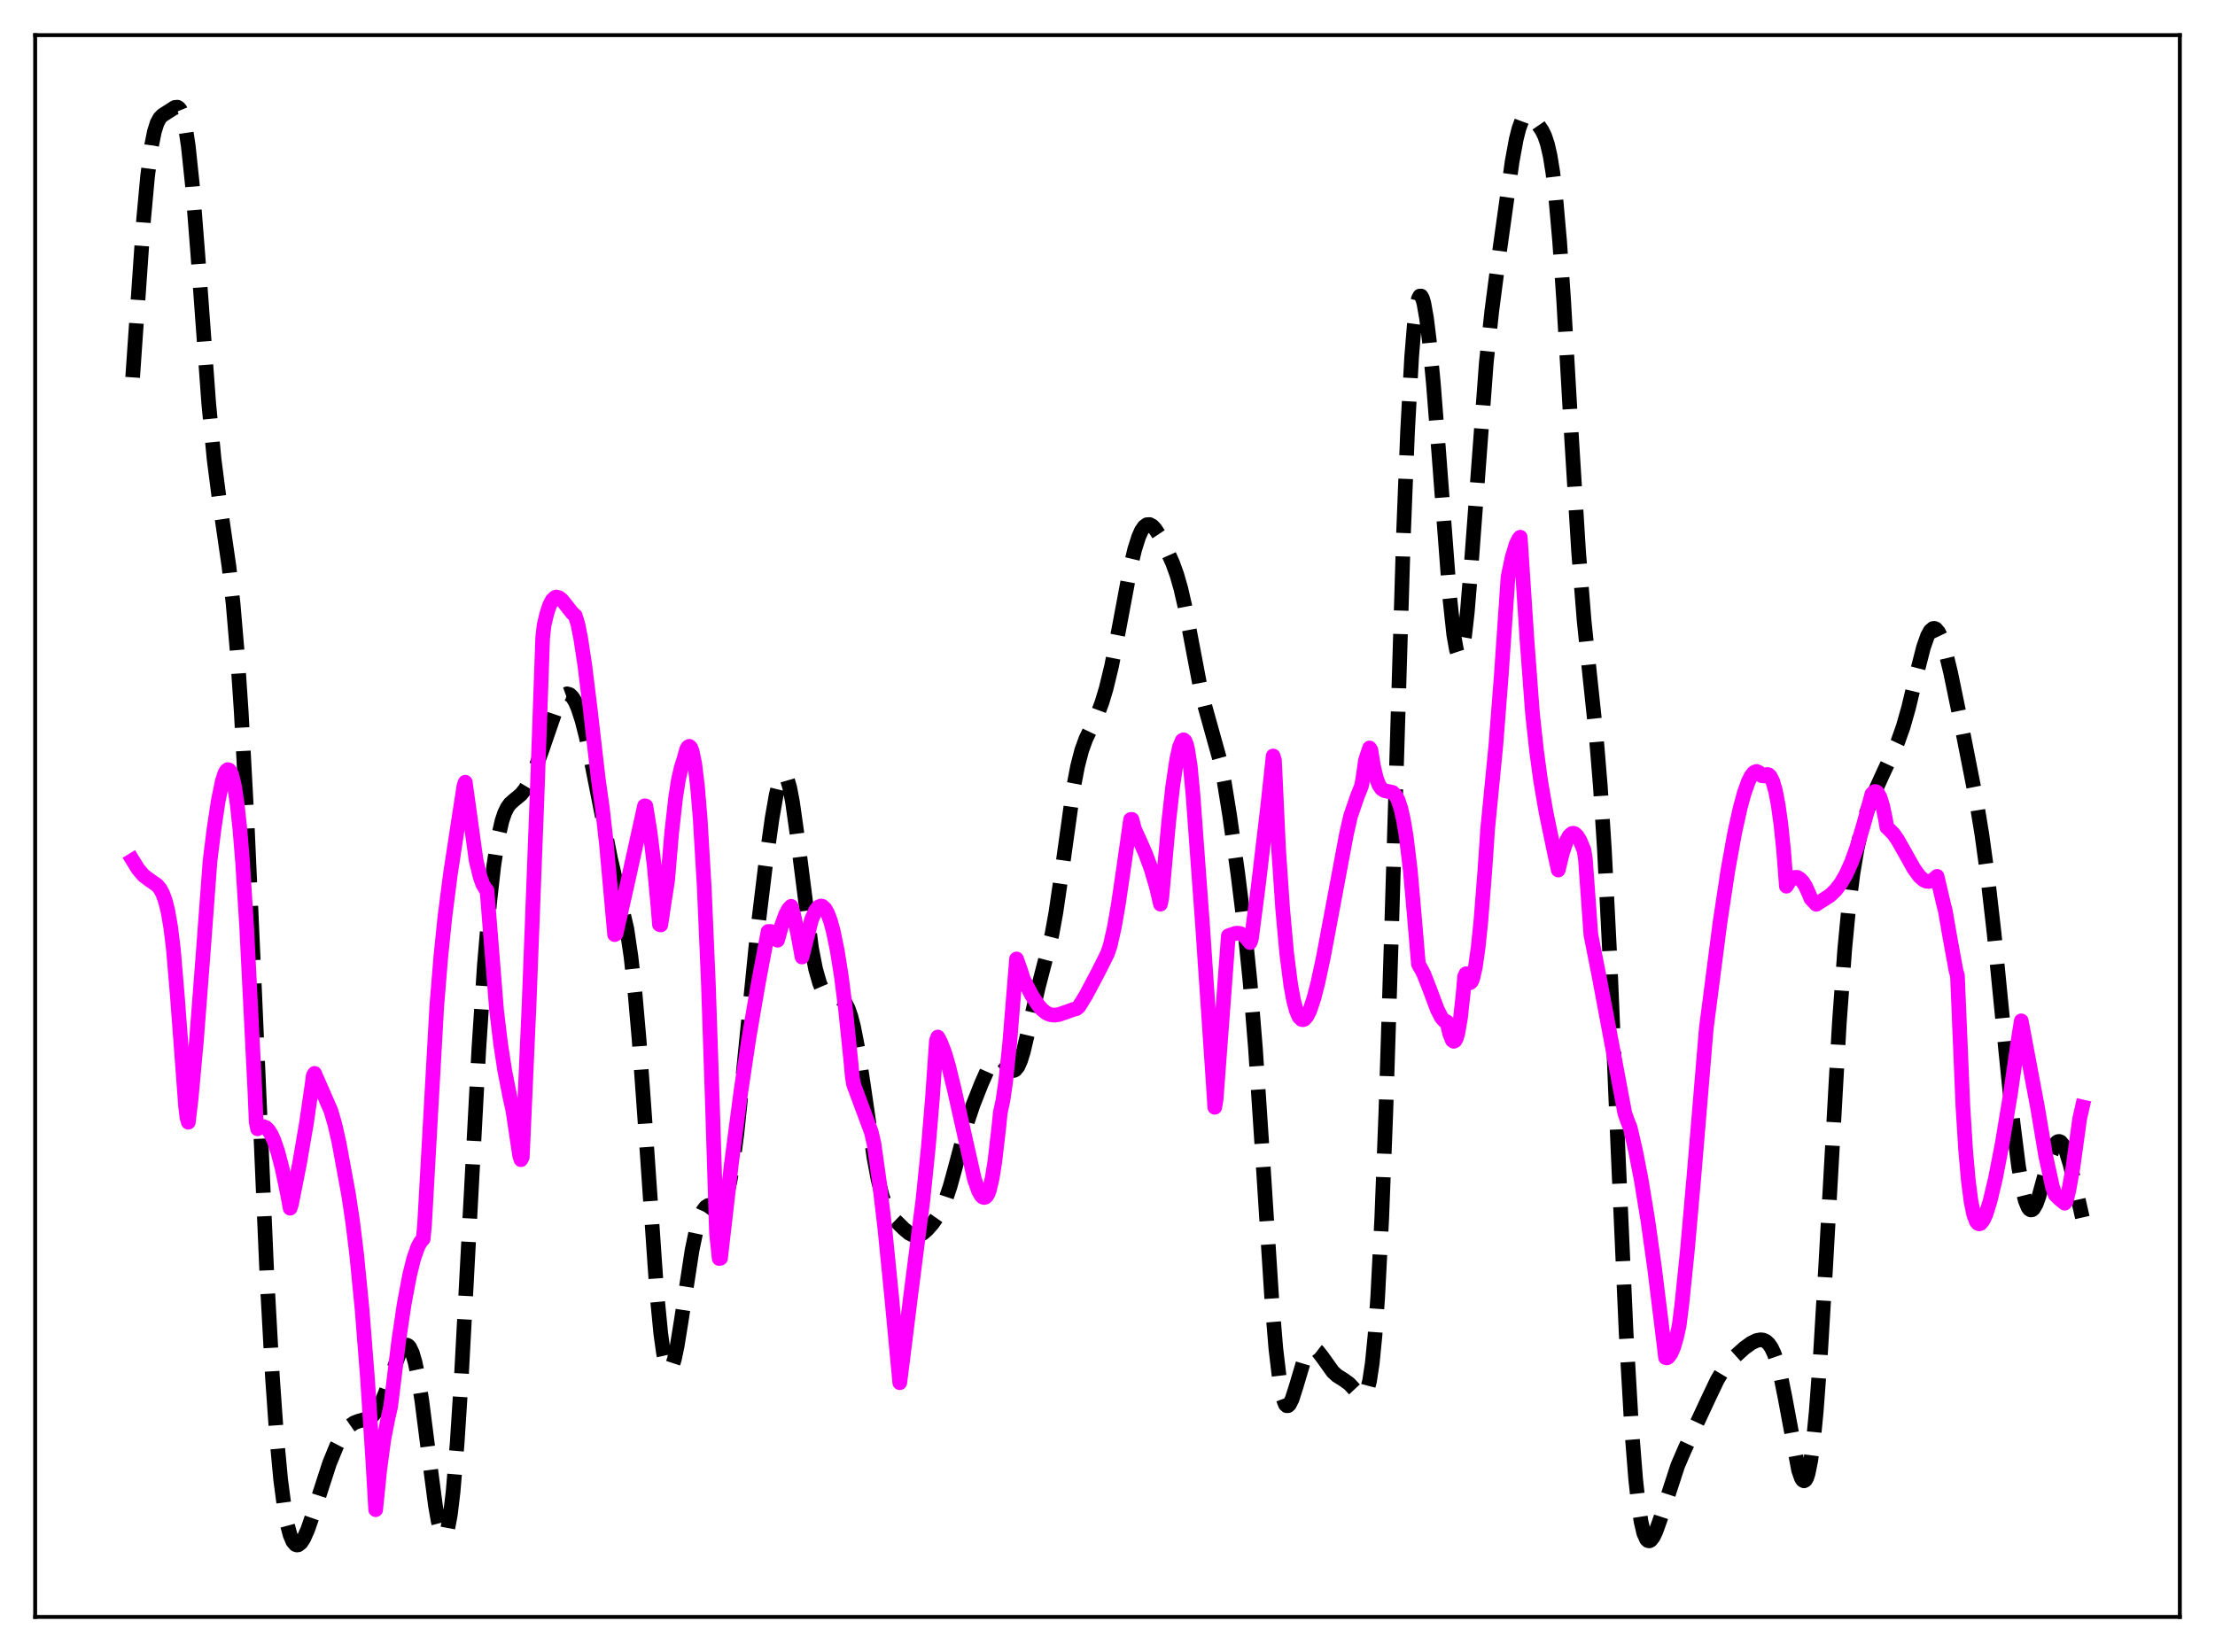 <?xml version="1.0" encoding="utf-8" standalone="no"?>
<!DOCTYPE svg PUBLIC "-//W3C//DTD SVG 1.1//EN"
  "http://www.w3.org/Graphics/SVG/1.1/DTD/svg11.dtd">
<svg xmlns:xlink="http://www.w3.org/1999/xlink" width="453.6pt" height="338.4pt" viewBox="0 0 453.6 338.4" xmlns="http://www.w3.org/2000/svg" version="1.1">
 <defs>
  <style type="text/css">*{stroke-linejoin: round; stroke-linecap: butt}</style>
 </defs>
 <g id="figure_1">
  <g id="patch_1">
   <path d="M 0 338.4 
L 453.6 338.4 
L 453.6 0 
L 0 0 
z
" style="fill: #ffffff"/>
  </g>
  <g id="axes_1">
   <g id="patch_2">
    <path d="M 7.2 331.2 
L 446.4 331.2 
L 446.4 7.2 
L 7.2 7.2 
z
" style="fill: #ffffff"/>
   </g>
   <g id="matplotlib.axis_1"/>
   <g id="matplotlib.axis_2"/>
   <g id="line2d_1">
    <path d="M 27.164 77.303 
L 29.388 45.167 
L 30.222 36.104 
L 31.056 29.743 
L 31.612 26.978 
L 32.168 25.206 
L 32.725 24.177 
L 33.281 23.611 
L 35.783 22.004 
L 36.339 21.953 
L 36.617 22.117 
L 36.895 22.457 
L 37.451 23.808 
L 38.007 26.254 
L 38.563 29.955 
L 39.398 37.895 
L 40.51 52.056 
L 42.734 82.511 
L 43.846 94.097 
L 44.959 102.73 
L 46.905 116.126 
L 47.739 123.696 
L 48.573 133.488 
L 49.407 145.91 
L 50.519 166.622 
L 51.91 197.804 
L 54.69 262.061 
L 55.802 282.226 
L 56.636 294.057 
L 57.471 303.038 
L 58.305 309.403 
L 58.861 312.369 
L 59.417 314.446 
L 59.973 315.749 
L 60.529 316.38 
L 60.807 316.473 
L 61.085 316.433 
L 61.641 315.995 
L 62.197 315.146 
L 63.031 313.271 
L 64.144 310.035 
L 67.48 299.728 
L 68.87 296.334 
L 69.983 294.187 
L 70.817 292.948 
L 71.651 292.046 
L 72.485 291.462 
L 73.319 291.131 
L 75.543 290.504 
L 76.378 289.91 
L 77.212 288.901 
L 78.046 287.408 
L 78.88 285.44 
L 80.27 281.438 
L 81.66 277.566 
L 82.217 276.427 
L 82.773 275.704 
L 83.051 275.537 
L 83.329 275.516 
L 83.607 275.654 
L 83.885 275.963 
L 84.441 277.12 
L 84.997 279.026 
L 85.553 281.676 
L 86.387 286.906 
L 87.777 297.794 
L 89.168 308.365 
L 89.724 311.549 
L 90.28 313.721 
L 90.558 314.35 
L 90.836 314.636 
L 91.114 314.557 
L 91.392 314.093 
L 91.67 313.228 
L 92.226 310.256 
L 92.782 305.612 
L 93.616 295.657 
L 94.451 282.626 
L 95.841 256.592 
L 98.065 214.771 
L 99.177 197.865 
L 100.289 184.696 
L 101.124 177.284 
L 101.958 171.847 
L 102.792 168.158 
L 103.348 166.513 
L 103.904 165.379 
L 104.46 164.62 
L 105.294 163.88 
L 106.685 162.732 
L 107.519 161.687 
L 108.353 160.267 
L 109.465 157.825 
L 110.855 154.039 
L 114.192 144.358 
L 115.026 142.887 
L 115.582 142.32 
L 116.138 142.116 
L 116.694 142.286 
L 117.25 142.833 
L 117.806 143.75 
L 118.362 145.029 
L 119.197 147.598 
L 120.031 150.883 
L 121.143 156.162 
L 125.036 175.87 
L 128.372 190.249 
L 129.206 195.89 
L 130.04 203.373 
L 130.874 212.892 
L 131.987 228.329 
L 134.489 264.624 
L 135.323 273.217 
L 135.879 277.191 
L 136.435 279.64 
L 136.713 280.291 
L 136.991 280.574 
L 137.269 280.504 
L 137.548 280.103 
L 138.104 278.421 
L 138.66 275.777 
L 139.494 270.63 
L 141.718 256.121 
L 142.552 252.099 
L 143.386 249.261 
L 143.943 248.024 
L 144.499 247.265 
L 145.055 246.913 
L 145.611 246.868 
L 147.279 247.132 
L 147.835 246.764 
L 148.391 245.862 
L 148.947 244.269 
L 149.503 241.879 
L 150.06 238.648 
L 150.894 232.309 
L 152.006 221.746 
L 155.064 191.221 
L 156.733 177.46 
L 158.123 167.542 
L 158.957 162.797 
L 159.513 160.486 
L 160.069 159.073 
L 160.347 158.752 
L 160.625 158.707 
L 160.903 158.947 
L 161.181 159.473 
L 161.737 161.366 
L 162.294 164.29 
L 163.128 170.194 
L 166.186 194.199 
L 167.02 198.48 
L 167.854 201.417 
L 168.411 202.717 
L 168.967 203.581 
L 169.523 204.094 
L 170.079 204.346 
L 170.913 204.436 
L 172.025 204.556 
L 172.581 204.87 
L 173.137 205.51 
L 173.693 206.583 
L 174.249 208.174 
L 174.806 210.328 
L 175.64 214.6 
L 176.752 221.841 
L 178.976 237.142 
L 179.81 241.596 
L 180.645 244.936 
L 181.479 247.235 
L 182.313 248.746 
L 183.147 249.792 
L 185.093 251.709 
L 186.205 252.626 
L 187.04 253.043 
L 187.596 253.129 
L 188.152 253.046 
L 188.986 252.62 
L 189.82 251.906 
L 190.932 250.648 
L 192.044 249.065 
L 192.879 247.538 
L 193.713 245.569 
L 194.547 243.075 
L 195.659 239.037 
L 198.161 229.612 
L 199.274 226.29 
L 200.942 222.053 
L 202.332 218.911 
L 203.166 217.505 
L 203.722 216.938 
L 204.278 216.732 
L 204.834 216.891 
L 205.391 217.356 
L 207.059 219.151 
L 207.615 219.273 
L 207.893 219.151 
L 208.449 218.483 
L 209.005 217.229 
L 209.561 215.435 
L 210.673 210.736 
L 212.62 202.235 
L 215.4 191.502 
L 216.234 186.898 
L 217.346 179.269 
L 219.849 161.274 
L 220.683 156.915 
L 221.517 153.697 
L 222.351 151.386 
L 223.742 148.491 
L 224.854 146.067 
L 225.688 143.81 
L 226.522 141.036 
L 227.634 136.446 
L 229.024 129.415 
L 231.527 116.073 
L 232.361 112.573 
L 233.195 109.935 
L 233.751 108.699 
L 234.307 107.884 
L 234.863 107.474 
L 235.419 107.44 
L 235.975 107.739 
L 236.532 108.319 
L 237.366 109.581 
L 238.756 112.256 
L 240.146 115.361 
L 240.98 117.659 
L 241.814 120.56 
L 242.649 124.197 
L 244.039 131.55 
L 245.707 140.328 
L 246.819 144.924 
L 249.878 155.911 
L 250.712 160.203 
L 251.824 167.09 
L 253.492 178.984 
L 254.883 190.21 
L 255.995 201.127 
L 257.107 214.838 
L 258.497 235.858 
L 260.443 266.158 
L 261.278 276.255 
L 262.112 283.316 
L 262.668 286.194 
L 263.224 287.675 
L 263.502 287.941 
L 263.78 287.929 
L 264.058 287.67 
L 264.614 286.553 
L 265.448 283.934 
L 266.838 279.264 
L 267.673 277.32 
L 268.229 276.574 
L 268.785 276.275 
L 269.341 276.38 
L 269.897 276.814 
L 270.731 277.876 
L 272.955 280.994 
L 273.79 281.762 
L 275.18 282.639 
L 276.292 283.436 
L 277.404 284.628 
L 278.516 285.826 
L 279.072 286.015 
L 279.351 285.89 
L 279.629 285.561 
L 279.907 284.985 
L 280.463 282.891 
L 281.019 279.219 
L 281.575 273.606 
L 282.131 265.762 
L 282.965 249.468 
L 283.799 227.866 
L 284.911 192.566 
L 287.414 109.415 
L 288.248 88.37 
L 289.082 73.137 
L 289.638 66.399 
L 290.194 62.304 
L 290.472 61.187 
L 290.75 60.645 
L 291.028 60.642 
L 291.306 61.137 
L 291.585 62.092 
L 292.141 65.22 
L 292.697 69.727 
L 293.531 78.493 
L 294.643 92.726 
L 296.867 122.189 
L 297.701 129.968 
L 298.258 133.107 
L 298.536 133.949 
L 298.814 134.274 
L 299.092 134.068 
L 299.37 133.329 
L 299.926 130.305 
L 300.482 125.404 
L 301.316 115.346 
L 304.375 74.271 
L 305.487 63.787 
L 307.155 50.997 
L 309.657 33.126 
L 310.492 28.582 
L 311.048 26.355 
L 311.604 24.831 
L 312.16 23.978 
L 312.716 23.696 
L 313.272 23.843 
L 313.828 24.267 
L 314.94 25.501 
L 315.774 26.712 
L 316.331 27.851 
L 316.887 29.501 
L 317.443 31.917 
L 317.999 35.348 
L 318.555 39.992 
L 319.389 49.431 
L 320.223 61.636 
L 321.891 90.594 
L 323.282 113.105 
L 324.394 127.038 
L 325.506 137.815 
L 326.896 150.951 
L 327.73 161.096 
L 328.564 174.111 
L 329.677 196.15 
L 331.345 235.545 
L 333.013 273.144 
L 334.125 292.493 
L 334.96 302.996 
L 335.516 308.071 
L 336.072 311.71 
L 336.628 314.062 
L 337.184 315.305 
L 337.462 315.57 
L 337.74 315.629 
L 338.018 315.506 
L 338.574 314.803 
L 339.13 313.626 
L 339.964 311.289 
L 343.579 300.185 
L 344.969 296.956 
L 349.974 286.226 
L 351.642 282.716 
L 352.754 280.845 
L 353.867 279.369 
L 355.257 277.894 
L 357.203 276.142 
L 358.593 275.127 
L 359.706 274.584 
L 360.54 274.427 
L 361.096 274.497 
L 361.652 274.758 
L 362.208 275.266 
L 362.764 276.081 
L 363.32 277.264 
L 363.876 278.865 
L 364.71 282.096 
L 365.544 286.246 
L 368.325 301.151 
L 368.881 302.748 
L 369.159 303.179 
L 369.437 303.328 
L 369.715 303.171 
L 369.993 302.686 
L 370.271 301.855 
L 370.827 299.1 
L 371.383 294.839 
L 371.94 289.084 
L 372.774 277.873 
L 373.886 259.211 
L 376.666 209.571 
L 377.778 194.395 
L 378.613 185.656 
L 379.447 178.988 
L 380.281 174.003 
L 381.115 170.259 
L 382.227 166.51 
L 383.617 162.873 
L 385.564 158.559 
L 388.622 152.019 
L 389.734 148.896 
L 390.847 144.978 
L 392.515 138.018 
L 393.905 132.586 
L 394.739 130.223 
L 395.295 129.216 
L 395.851 128.736 
L 396.129 128.705 
L 396.407 128.814 
L 396.964 129.447 
L 397.52 130.605 
L 398.354 133.192 
L 399.466 137.801 
L 401.69 148.572 
L 404.749 164.115 
L 405.861 170.923 
L 406.973 179.007 
L 408.363 191.139 
L 410.31 210.872 
L 412.256 230.122 
L 413.368 238.895 
L 414.202 243.716 
L 414.758 245.936 
L 415.315 247.313 
L 415.593 247.682 
L 415.871 247.845 
L 416.149 247.807 
L 416.427 247.579 
L 416.983 246.611 
L 417.539 245.077 
L 418.651 241.034 
L 419.763 236.999 
L 420.597 234.827 
L 421.154 234.02 
L 421.432 233.834 
L 421.71 233.8 
L 421.988 233.918 
L 422.544 234.598 
L 423.1 235.834 
L 423.934 238.554 
L 425.046 243.228 
L 426.436 249.391 
L 426.436 249.391 
" clip-path="url(#pe9c0e8f503)" style="fill: none; stroke-dasharray: 11.1,4.8; stroke-dashoffset: 0; stroke: #000000; stroke-width: 3"/>
   </g>
   <g id="line2d_2">
    <path d="M 27.164 176.199 
L 28.276 178.008 
L 29.388 179.312 
L 30.5 180.161 
L 32.168 181.313 
L 32.725 181.967 
L 33.281 182.956 
L 33.837 184.452 
L 34.393 186.672 
L 34.949 189.881 
L 35.505 194.386 
L 36.339 204.271 
L 38.007 226.621 
L 38.285 228.921 
L 38.563 229.875 
L 39.12 225.273 
L 40.232 213.131 
L 41.622 195.011 
L 43.012 176.359 
L 43.846 169.664 
L 44.68 164.129 
L 45.515 160.038 
L 46.071 158.341 
L 46.349 157.866 
L 46.627 157.643 
L 46.905 157.71 
L 47.183 158.055 
L 47.461 158.718 
L 48.017 161 
L 48.573 164.706 
L 49.129 169.892 
L 49.685 176.645 
L 50.519 189.972 
L 52.188 223.279 
L 52.466 229.878 
L 52.744 231.221 
L 53.3 230.845 
L 53.856 230.735 
L 54.412 230.942 
L 54.968 231.47 
L 55.524 232.341 
L 56.08 233.547 
L 56.914 235.999 
L 57.749 239.187 
L 58.861 244.469 
L 59.417 247.486 
L 59.695 246.648 
L 61.363 238.201 
L 62.753 230.09 
L 63.866 222.459 
L 64.144 220.348 
L 64.422 219.867 
L 67.758 227.498 
L 68.592 230.366 
L 69.426 234.044 
L 71.373 244.643 
L 72.207 250.154 
L 73.041 256.948 
L 74.153 268.253 
L 75.265 282.426 
L 76.378 299.687 
L 76.934 309.24 
L 77.768 301.027 
L 78.602 294.848 
L 79.436 290.586 
L 79.992 288.126 
L 80.548 283.658 
L 81.66 274.587 
L 82.773 267.101 
L 83.885 261.199 
L 84.719 257.835 
L 85.553 255.436 
L 86.109 254.404 
L 86.665 253.779 
L 86.943 250.814 
L 89.446 206.087 
L 90.28 195.882 
L 91.114 187.778 
L 92.226 179.106 
L 93.894 168.183 
L 95.007 161.002 
L 95.285 160.221 
L 97.509 176.272 
L 98.343 179.681 
L 98.899 181.193 
L 99.455 182.122 
L 99.733 182.386 
L 101.68 206.804 
L 102.514 213.764 
L 103.348 219.211 
L 104.46 224.891 
L 105.016 227.368 
L 106.406 236.656 
L 106.685 237.551 
L 106.963 236.979 
L 108.353 205.661 
L 110.021 162.027 
L 111.133 130.616 
L 111.411 128.111 
L 111.967 125.74 
L 112.523 124.034 
L 113.08 122.945 
L 113.636 122.397 
L 113.914 122.292 
L 114.47 122.413 
L 115.026 122.839 
L 115.86 123.875 
L 117.25 125.643 
L 117.806 126.111 
L 118.362 127.931 
L 118.919 130.733 
L 119.753 136.222 
L 120.865 145.226 
L 122.533 159.693 
L 123.367 165.584 
L 124.201 172.997 
L 125.314 185.362 
L 125.87 191.445 
L 126.148 191.29 
L 128.372 181.454 
L 131.987 165.067 
L 132.265 165.097 
L 133.099 170.236 
L 133.933 176.98 
L 134.767 185.87 
L 135.045 189.377 
L 135.323 189.461 
L 136.157 183.914 
L 136.713 180.389 
L 137.548 170.586 
L 138.382 163.205 
L 138.938 159.68 
L 139.494 157.274 
L 140.05 155.52 
L 140.606 153.518 
L 140.884 153.021 
L 141.162 152.867 
L 141.44 153.122 
L 141.718 153.784 
L 142.274 156.448 
L 142.83 161.038 
L 143.386 167.671 
L 144.221 181.784 
L 145.055 201.131 
L 145.889 225.94 
L 146.723 252.548 
L 147.279 257.788 
L 147.557 257.728 
L 149.782 238.386 
L 151.728 223.53 
L 153.396 212.429 
L 155.342 201.095 
L 157.289 190.803 
L 157.845 190.794 
L 158.401 191.208 
L 158.957 192.051 
L 159.235 192.592 
L 160.069 189.545 
L 160.903 187.265 
L 161.459 186.227 
L 162.015 185.638 
L 162.572 187.493 
L 163.406 191.461 
L 164.24 196.033 
L 166.186 188.378 
L 167.02 186.498 
L 167.576 185.797 
L 168.132 185.568 
L 168.411 185.635 
L 168.967 186.144 
L 169.523 187.155 
L 170.079 188.681 
L 170.635 190.719 
L 171.469 194.77 
L 172.303 200.041 
L 173.137 206.582 
L 174.249 217.397 
L 174.528 220.514 
L 174.806 222.132 
L 178.42 231.858 
L 178.976 234.221 
L 180.088 242.159 
L 181.201 251.57 
L 182.591 265.547 
L 184.259 283.227 
L 184.815 278.891 
L 186.483 265.497 
L 188.986 245.929 
L 190.098 235.102 
L 190.932 225.178 
L 191.766 213.153 
L 192.044 212.419 
L 192.6 213.425 
L 193.435 215.577 
L 194.269 218.394 
L 195.381 222.96 
L 199.552 241.567 
L 200.386 243.929 
L 200.942 244.91 
L 201.22 245.179 
L 201.498 245.288 
L 201.776 245.231 
L 202.054 244.98 
L 202.332 244.508 
L 202.61 243.783 
L 203.166 241.426 
L 203.722 237.989 
L 204.556 230.806 
L 204.834 227.96 
L 205.391 225.382 
L 205.947 221.547 
L 206.781 213.577 
L 208.171 196.427 
L 209.005 198.757 
L 209.561 200.543 
L 211.229 203.759 
L 212.62 205.901 
L 213.454 206.846 
L 214.288 207.503 
L 215.122 207.856 
L 215.956 207.938 
L 216.79 207.823 
L 217.903 207.451 
L 219.849 206.755 
L 220.405 206.631 
L 220.961 206.175 
L 222.351 203.922 
L 224.854 199.203 
L 226.8 195.32 
L 227.356 193.661 
L 228.19 190.003 
L 229.024 185.206 
L 230.137 177.617 
L 231.527 167.864 
L 231.805 167.832 
L 232.361 169.92 
L 233.195 171.721 
L 234.585 174.863 
L 235.697 177.881 
L 236.81 181.634 
L 237.644 185.202 
L 237.922 183.858 
L 239.312 168.553 
L 240.146 161.149 
L 240.98 155.531 
L 241.536 153.01 
L 242.092 151.682 
L 242.371 151.523 
L 242.649 151.736 
L 242.927 152.365 
L 243.205 153.433 
L 243.761 157.028 
L 244.317 162.929 
L 246.263 189.49 
L 248.488 222.423 
L 248.766 226.816 
L 249.044 225.216 
L 251.546 191.681 
L 252.936 191.193 
L 253.492 191.138 
L 254.048 191.238 
L 254.605 191.542 
L 255.161 192.066 
L 255.995 193.076 
L 256.273 192.307 
L 257.663 181.599 
L 259.609 165.181 
L 260.721 154.851 
L 261 155.745 
L 261.834 173.855 
L 262.668 186.125 
L 263.502 195.308 
L 264.336 201.803 
L 264.892 204.845 
L 265.448 206.959 
L 266.004 208.273 
L 266.56 208.833 
L 266.838 208.872 
L 267.117 208.764 
L 267.673 208.121 
L 268.229 206.98 
L 269.063 204.493 
L 269.897 201.25 
L 271.009 196.07 
L 272.955 185.694 
L 275.736 170.851 
L 276.57 167.195 
L 277.96 163.135 
L 278.794 161.044 
L 279.072 159.626 
L 279.629 155.738 
L 280.463 153.204 
L 280.741 153.624 
L 281.297 157.066 
L 281.853 159.393 
L 282.409 160.838 
L 282.965 161.618 
L 283.521 161.949 
L 285.189 162.313 
L 285.746 162.845 
L 286.302 163.869 
L 286.858 165.53 
L 287.414 167.972 
L 287.97 171.294 
L 288.804 178.197 
L 289.638 187.638 
L 290.472 197.498 
L 291.028 198.466 
L 291.585 199.535 
L 292.697 202.393 
L 294.365 206.83 
L 295.199 208.437 
L 295.755 209.083 
L 296.311 209.306 
L 296.867 211.733 
L 297.423 213.098 
L 297.701 213.3 
L 297.98 213.152 
L 298.258 212.617 
L 298.536 211.675 
L 299.092 208.474 
L 299.648 203.371 
L 299.926 200.054 
L 300.204 199.455 
L 300.76 201.122 
L 301.038 201.31 
L 301.316 201.082 
L 301.594 200.445 
L 302.15 198.003 
L 302.706 194.06 
L 303.262 188.68 
L 304.097 178.033 
L 304.653 169.783 
L 306.321 152.772 
L 307.433 138.464 
L 308.823 118.174 
L 309.657 114.212 
L 310.492 111.442 
L 311.048 110.338 
L 311.326 110.035 
L 312.716 131.251 
L 313.828 146.072 
L 314.662 153.764 
L 315.496 159.907 
L 316.609 166.388 
L 318.277 174.418 
L 319.111 178.213 
L 319.945 174.751 
L 320.779 172.269 
L 321.335 171.239 
L 321.891 170.736 
L 322.169 170.673 
L 322.448 170.738 
L 323.004 171.253 
L 323.56 172.165 
L 324.394 174.183 
L 324.672 175.986 
L 325.784 191.438 
L 327.452 199.861 
L 332.735 228.024 
L 333.291 229.609 
L 333.847 230.997 
L 334.96 235.812 
L 336.072 241.523 
L 337.462 250.002 
L 338.852 259.913 
L 340.798 275.692 
L 341.077 278.077 
L 341.355 278.147 
L 341.633 277.986 
L 342.189 277.253 
L 342.745 275.949 
L 343.301 274.073 
L 343.857 271.601 
L 344.413 267.198 
L 345.525 256.437 
L 346.915 240.687 
L 349.418 210.69 
L 352.198 189.188 
L 353.867 178.175 
L 355.257 170.495 
L 356.369 165.465 
L 357.203 162.418 
L 358.037 160.076 
L 358.593 158.968 
L 359.149 158.256 
L 359.706 158.004 
L 360.262 158.26 
L 360.818 158.911 
L 361.374 158.946 
L 361.652 158.718 
L 361.93 158.637 
L 362.208 158.722 
L 362.486 158.983 
L 363.042 160.064 
L 363.598 161.983 
L 364.154 164.904 
L 364.71 168.922 
L 365.266 174.258 
L 365.823 181.524 
L 366.379 180.623 
L 366.935 180.026 
L 367.491 179.722 
L 368.047 179.708 
L 368.603 180.023 
L 369.159 180.605 
L 369.715 181.465 
L 370.549 183.305 
L 370.827 184.036 
L 371.94 185.238 
L 374.72 183.452 
L 375.832 182.411 
L 376.944 180.991 
L 378.057 179.082 
L 379.169 176.592 
L 380.281 173.5 
L 381.671 168.804 
L 383.339 162.645 
L 383.895 162.135 
L 384.174 162.144 
L 384.452 162.352 
L 385.008 163.334 
L 385.564 165.145 
L 386.12 167.803 
L 386.398 169.461 
L 386.954 169.98 
L 387.788 170.834 
L 388.622 172.037 
L 390.012 174.496 
L 391.959 177.968 
L 393.071 179.49 
L 393.905 180.236 
L 394.461 180.502 
L 395.017 180.558 
L 395.573 180.387 
L 396.129 179.988 
L 396.686 179.504 
L 398.076 185.432 
L 398.354 186.455 
L 399.188 191.29 
L 400.578 198.915 
L 400.856 199.842 
L 401.968 226.519 
L 402.524 235.429 
L 403.081 241.779 
L 403.637 246.09 
L 404.193 248.814 
L 404.749 250.247 
L 405.027 250.58 
L 405.305 250.695 
L 405.583 250.617 
L 406.139 249.935 
L 406.695 248.706 
L 407.529 246.051 
L 408.641 241.382 
L 410.032 234.215 
L 411.7 224.121 
L 413.368 212.611 
L 413.924 209.101 
L 417.261 226.84 
L 418.929 236.753 
L 420.319 243.131 
L 420.875 244.72 
L 421.71 245.536 
L 422.822 246.457 
L 423.1 246.13 
L 423.656 243.854 
L 424.49 239.264 
L 425.324 233.233 
L 425.88 229.164 
L 426.436 226.734 
L 426.436 226.734 
" clip-path="url(#pe9c0e8f503)" style="fill: none; stroke: #ff00ff; stroke-width: 3; stroke-linecap: square"/>
   </g>
   <g id="patch_3">
    <path d="M 7.2 331.2 
L 7.2 7.2 
" style="fill: none; stroke: #000000; stroke-width: 0.8; stroke-linejoin: miter; stroke-linecap: square"/>
   </g>
   <g id="patch_4">
    <path d="M 446.4 331.2 
L 446.4 7.2 
" style="fill: none; stroke: #000000; stroke-width: 0.8; stroke-linejoin: miter; stroke-linecap: square"/>
   </g>
   <g id="patch_5">
    <path d="M 7.2 331.2 
L 446.4 331.2 
" style="fill: none; stroke: #000000; stroke-width: 0.8; stroke-linejoin: miter; stroke-linecap: square"/>
   </g>
   <g id="patch_6">
    <path d="M 7.2 7.2 
L 446.4 7.2 
" style="fill: none; stroke: #000000; stroke-width: 0.8; stroke-linejoin: miter; stroke-linecap: square"/>
   </g>
  </g>
 </g>
 <defs>
  <clipPath id="pe9c0e8f503">
   <rect x="7.2" y="7.2" width="439.2" height="324"/>
  </clipPath>
 </defs>
</svg>
